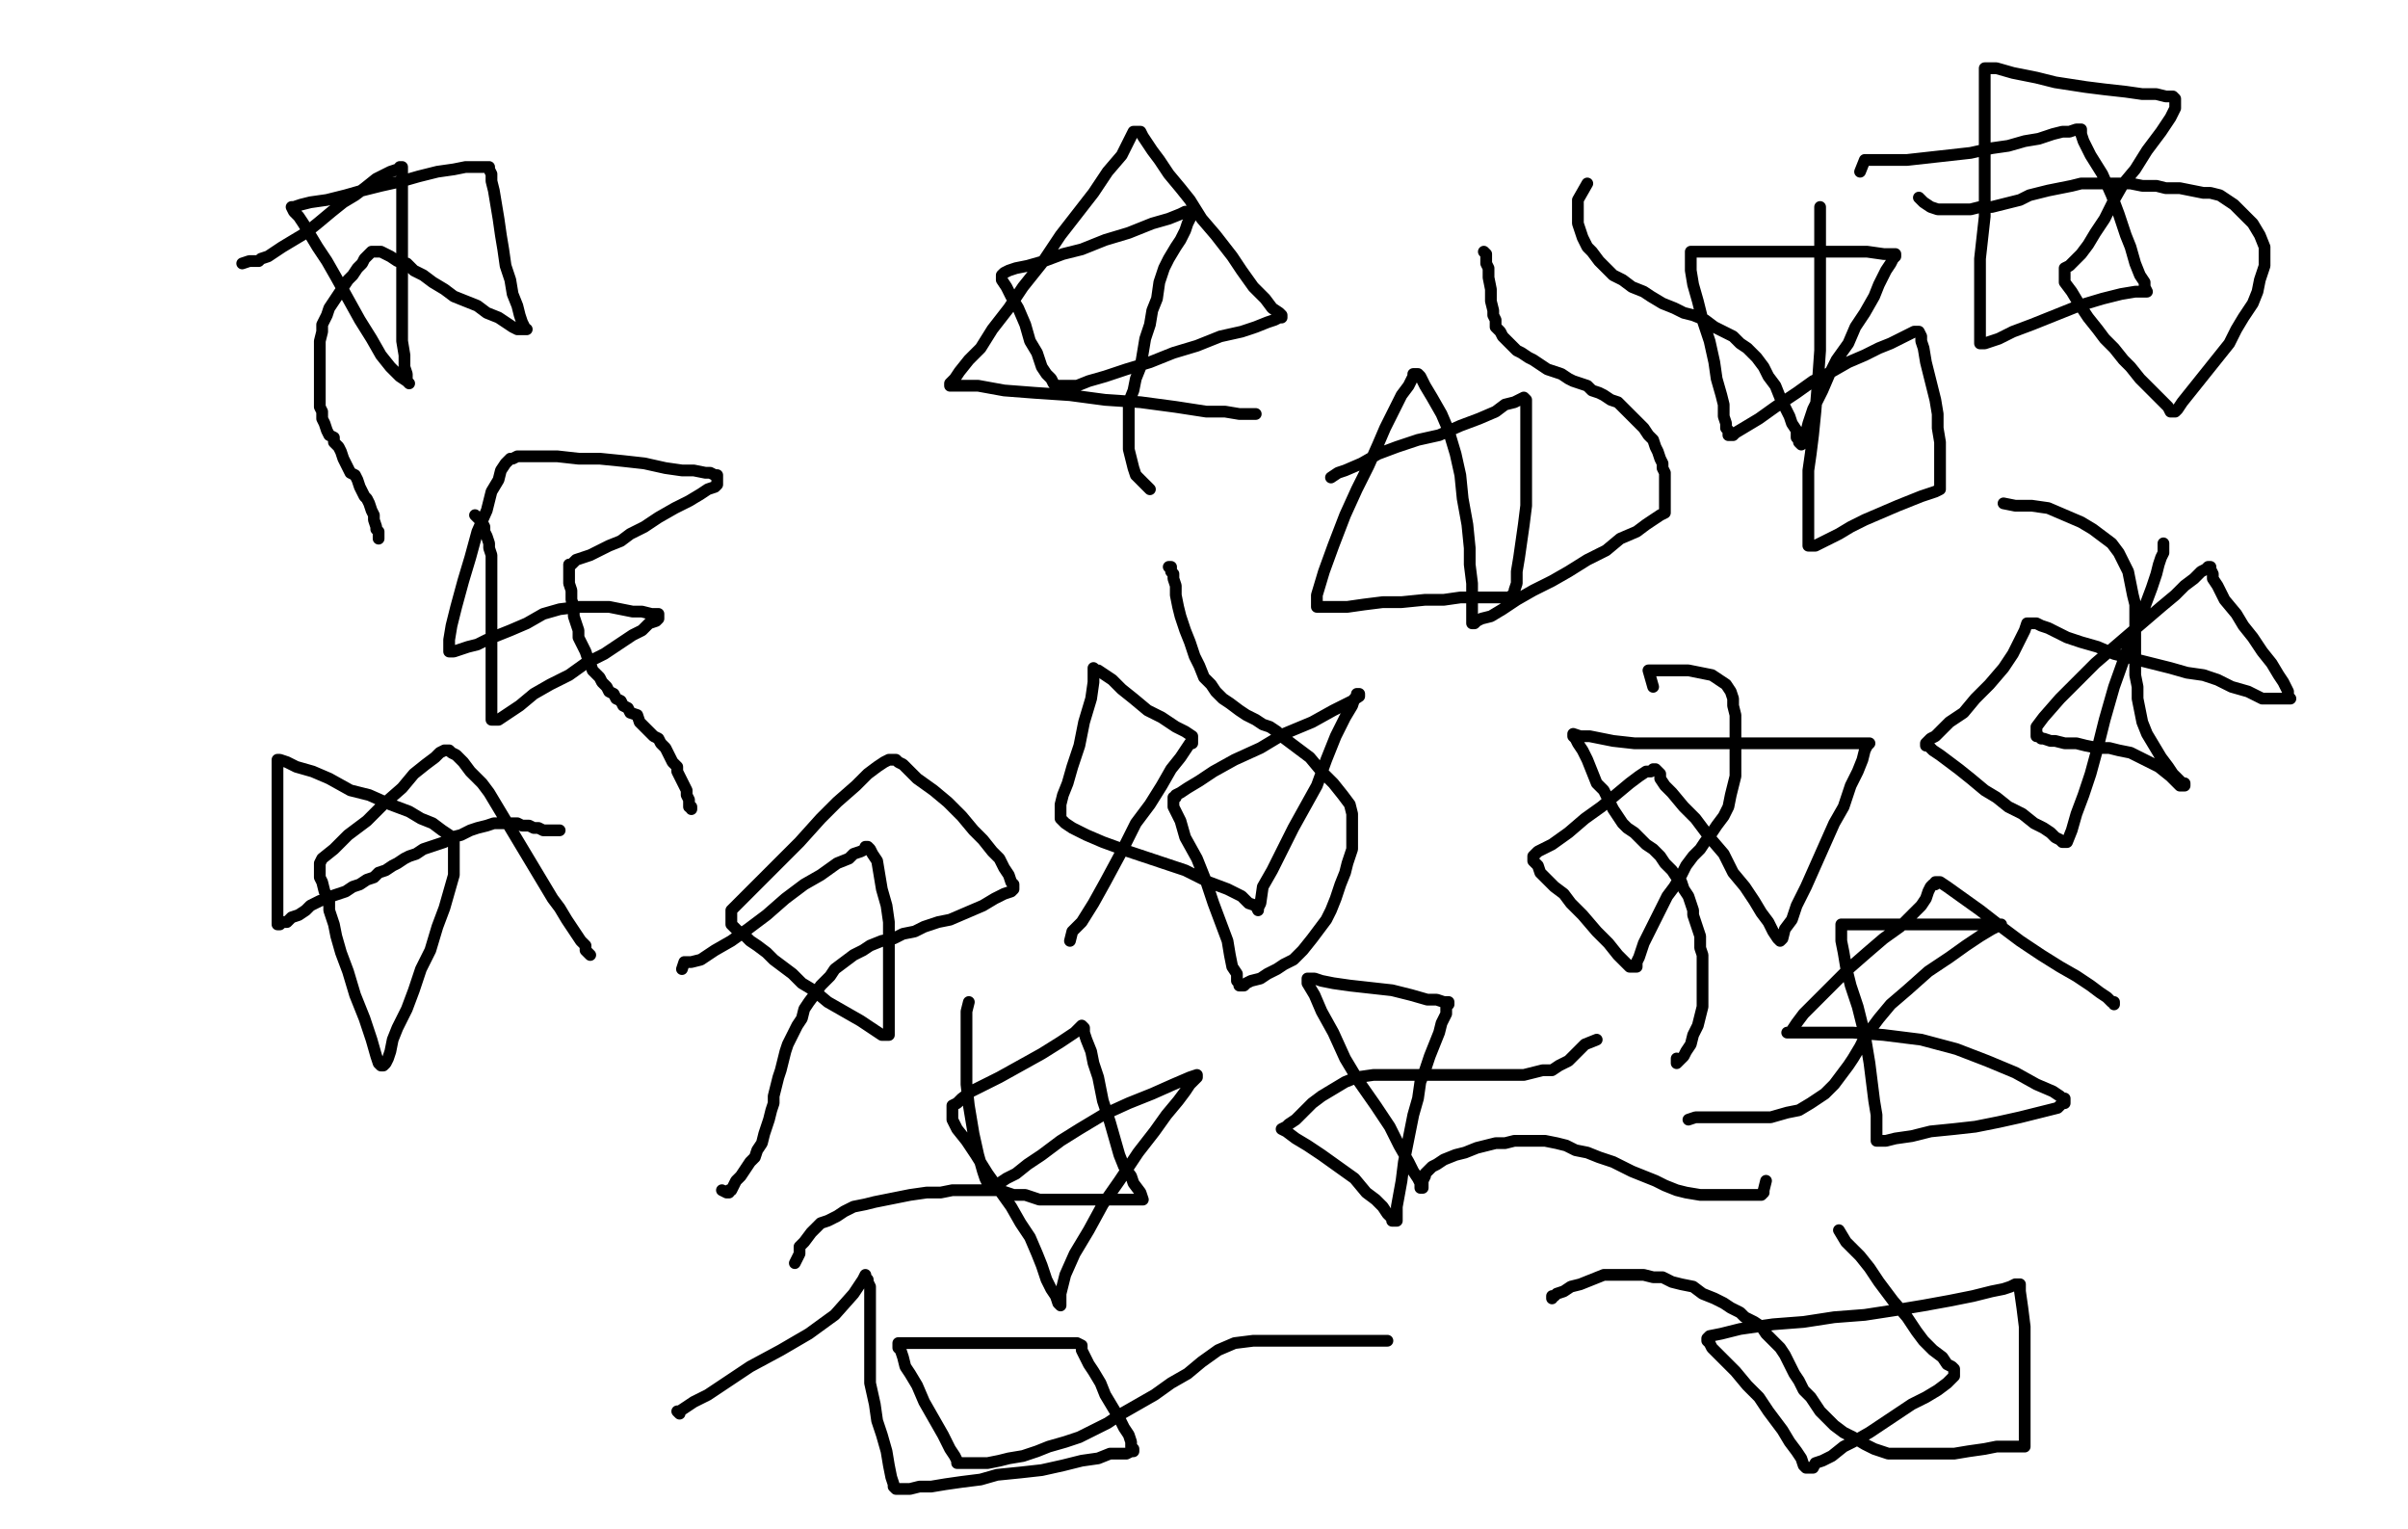 <svg height="650" version="1.1" width="1024" xmlns="http://www.w3.org/2000/svg" xmlns:xlink="http://www.w3.org/1999/xlink" style="overflow: hidden; position: relative; -webkit-user-select: text;"><desc style="-webkit-tap-highlight-color: rgba(0, 0, 0, 0); -webkit-user-select: text;">Created with Raphaël 2.2.0</desc><defs style="-webkit-tap-highlight-color: rgba(0, 0, 0, 0); -webkit-user-select: text;"></defs><path fill="none" stroke="#000000" d="M103,112L106,111L108,111L110,111L111,110L114,109L117,107L120,105L125,102L130,99L135,95L141,90L146,86L151,83L155,80L160,76L164,74L166,73L169,72L170,72L170,71L171,71L171,72L171,73L171,75L171,79L171,84L171,91L171,98L171,106L171,116L171,123L171,131L171,138L171,145L172,151L172,156L173,159L173,162L174,163L173,162L170,160L166,156L162,151L158,144L153,136L148,127L143,118L139,111L135,105L132,100L129,95L127,92L125,90L124,88L125,88L128,87L132,86L139,85L147,83L154,81L162,79L171,77L178,75L186,73L193,72L198,71L202,71L204,71L206,71L207,71L208,71L208,72L209,74L209,77L210,81L211,87L212,93L213,100L214,106L215,113L217,119L218,125L220,130L221,134L222,137L223,139L223,140L224,140L223,140L222,140L220,140L218,139L215,137L212,135L207,133L203,130L198,128L193,126L189,123L184,120L180,117L176,115L173,112L169,111L166,109L164,108L162,107L161,107L159,107L158,107L157,108L155,110L154,112L152,114L150,117L148,119L146,122L144,125L142,128L140,131L139,134L137,138L137,141L136,145L136,148L136,151L136,155L136,158L136,162L136,165L136,168L136,170L136,173L137,175L137,178L138,180L139,183L140,185L142,186L142,188L144,190L145,192L146,195L147,197L148,199L149,201L151,202L152,204L153,207L154,209L155,211L156,212L157,214L158,217L159,219L159,221L160,224L160,225L161,226L161,228L161,229" stroke-opacity="1" stroke-width="5" stroke-linecap="round" stroke-linejoin="round" style="-webkit-tap-highlight-color: rgba(0, 0, 0, 0); stroke-opacity: 1; stroke-linecap: round; stroke-linejoin: round; -webkit-user-select: text;"></path><path fill="none" stroke="#000000" d="M202,219L205,222L206,224L206,226L207,228L208,231L208,233L209,236L209,239L209,243L209,247L209,251L209,255L209,260L209,265L209,270L209,276L209,280L209,285L209,289L209,293L209,297L209,300L209,302L209,304L209,305L209,306L210,306L212,306L215,304L221,300L227,295L234,291L242,287L249,282L257,278L263,274L269,270L273,268L276,265L279,264L280,263L280,262L280,261L279,261L277,261L273,260L269,260L264,259L259,258L252,258L246,258L238,259L231,261L224,265L217,268L212,270L207,272L203,274L199,275L196,276L193,277L192,277L191,277L191,276L191,272L192,266L194,258L197,247L200,237L203,226L207,217L209,209L212,204L213,200L215,197L216,196L217,195L218,195L220,194L221,194L223,194L226,194L231,194L237,194L246,195L255,195L265,196L274,197L283,199L290,200L295,200L300,201L302,201L304,202L305,202L305,203L305,204L305,205L305,206L304,207L301,208L298,210L293,213L287,216L280,220L274,224L268,227L264,230L259,232L255,234L251,236L248,237L245,238L244,239L243,240L242,240L242,241L242,243L242,244L242,246L242,248L243,251L243,255L244,258L244,262L245,265L246,268L246,271L248,275L249,277L250,280L251,282L252,285L254,287L255,288L256,290L258,292L259,294L261,295L262,297L264,298L265,300L267,301L268,303L271,304L272,307L274,309L276,311L278,313L280,314L281,316L283,318L284,320L285,322L286,324L288,326L288,328L289,330L290,332L291,334L292,336L292,338L293,340L293,341L293,343L294,343L294,344" stroke-opacity="1" stroke-width="5" stroke-linecap="round" stroke-linejoin="round" style="-webkit-tap-highlight-color: rgba(0, 0, 0, 0); stroke-opacity: 1; stroke-linecap: round; stroke-linejoin: round; -webkit-user-select: text;"></path><path fill="none" stroke="#000000" d="M238,353L234,353L233,353L231,353L229,352L227,352L225,351L222,351L220,350L217,350L215,350L212,350L210,350L207,351L203,352L200,353L196,355L192,356L189,358L186,359L183,360L180,361L177,363L174,364L172,365L169,367L167,368L164,370L161,371L159,373L156,374L153,376L150,377L147,379L144,380L141,381L139,382L136,383L132,385L130,387L127,389L124,390L122,392L120,392L119,393L118,393L118,392L118,390L118,387L118,382L118,377L118,370L118,363L118,355L118,347L118,340L118,334L118,329L118,326L118,324L118,323L119,323L122,324L126,326L133,328L140,331L149,336L157,338L166,342L174,345L179,348L184,350L188,353L191,355L193,358L193,360L193,362L193,365L193,368L193,372L191,379L189,386L186,394L183,404L179,412L176,421L173,429L169,437L167,442L166,447L165,450L164,452L163,453L162,453L161,452L160,449L158,442L155,433L151,423L148,413L145,405L143,398L142,393L140,387L140,383L138,379L137,375L136,373L136,371L136,370L136,368L136,367L137,365L142,361L148,355L156,349L163,342L171,335L176,329L181,325L185,322L187,320L189,319L190,319L191,319L192,320L194,321L197,324L200,328L205,333L208,337L211,342L214,347L217,352L220,357L223,362L226,367L229,372L232,377L235,382L238,386L241,391L243,394L245,397L247,400L249,402L249,404L250,405L251,406" stroke-opacity="1" stroke-width="5" stroke-linecap="round" stroke-linejoin="round" style="-webkit-tap-highlight-color: rgba(0, 0, 0, 0); stroke-opacity: 1; stroke-linecap: round; stroke-linejoin: round; -webkit-user-select: text;"></path><path fill="none" stroke="#000000" d="M290,412L291,409L294,409L298,408L304,404L311,400L318,395L326,389L334,382L342,376L349,372L356,367L361,365L363,363L366,362L368,361L368,360L369,360L370,361L371,363L373,366L374,372L375,378L377,385L378,392L378,400L378,408L378,413L378,418L378,423L378,427L378,430L378,433L378,435L378,438L378,439L378,440L375,440L372,438L366,434L359,430L352,426L346,421L341,418L337,414L333,411L329,408L326,405L322,402L319,400L317,398L314,396L312,394L311,393L311,392L311,391L311,389L311,387L315,383L322,376L330,368L340,358L349,348L356,341L364,334L369,329L373,326L376,324L378,323L379,323L380,323L381,323L382,324L384,325L387,328L390,331L397,336L403,341L409,347L414,353L418,357L422,362L425,365L427,369L429,372L430,375L431,376L431,377L431,378L430,379L427,380L423,382L418,385L411,388L404,391L399,392L393,394L389,396L384,397L380,399L375,400L370,402L367,404L363,406L359,409L355,412L353,415L349,419L347,422L344,426L342,429L341,433L339,436L337,440L335,444L334,447L333,451L332,455L331,458L330,462L329,466L329,469L328,472L327,476L326,479L325,482L324,486L322,489L321,492L319,494L317,497L315,500L313,502L312,504L311,506L310,506L310,507L309,507L307,506" stroke-opacity="1" stroke-width="5" stroke-linecap="round" stroke-linejoin="round" style="-webkit-tap-highlight-color: rgba(0, 0, 0, 0); stroke-opacity: 1; stroke-linecap: round; stroke-linejoin: round; -webkit-user-select: text;"></path><path fill="none" stroke="#000000" d="M338,537L340,533L340,530L342,528L345,524L349,520L352,519L356,517L359,515L363,513L368,512L372,511L377,510L382,509L387,508L394,507L400,507L405,506L410,506L415,506L420,506L425,506L431,508L436,508L442,510L447,510L454,510L461,510L468,510L474,510L479,510L483,510L485,510L486,510L485,507L482,503L481,500L478,496L476,491L474,484L472,477L469,468L467,458L465,452L464,447L462,442L461,439L461,437L460,436L459,437L457,439L451,443L443,448L434,453L425,458L419,461L413,464L409,467L407,469L405,470L405,471L405,472L405,474L405,476L407,480L411,485L415,491L420,499L425,506L430,513L434,520L438,526L441,533L443,538L445,544L447,548L449,551L450,554L451,555L451,554L451,553L451,550L453,542L457,533L463,523L469,512L476,502L484,490L491,481L496,474L501,468L504,464L506,461L508,459L509,458L509,457L506,458L499,461L490,465L480,469L469,474L459,480L451,485L443,491L437,495L432,499L428,501L425,503L424,504L423,505L422,505L421,505L420,503L419,501L418,498L416,491L414,482L412,470L411,461L411,454L411,448L411,442L411,438L411,435L411,433L411,432L411,431L411,430L412,426" stroke-opacity="1" stroke-width="5" stroke-linecap="round" stroke-linejoin="round" style="-webkit-tap-highlight-color: rgba(0, 0, 0, 0); stroke-opacity: 1; stroke-linecap: round; stroke-linejoin: round; -webkit-user-select: text;"></path><path fill="none" stroke="#000000" d="M455,400L456,396L460,392L465,384L470,375L477,362L483,350L489,342L494,334L498,327L502,322L504,319L506,316L507,316L507,315L507,314L507,313L504,311L500,309L494,305L488,302L482,297L477,293L473,289L470,287L467,285L466,285L465,284L465,286L465,290L464,297L461,307L459,317L456,326L454,333L452,338L451,342L451,344L451,346L451,347L451,348L453,350L456,352L462,355L469,358L480,362L492,366L504,370L514,375L522,378L528,381L531,384L534,385L535,387L535,386L536,384L537,377L541,370L545,362L550,352L555,343L560,334L564,323L568,313L572,305L575,300L576,297L577,296L577,295L578,295L578,296L575,298L567,302L558,307L546,312L536,318L525,323L516,328L510,332L505,335L502,337L500,338L500,339L499,339L499,340L499,343L502,349L504,356L509,365L513,375L516,384L519,392L522,400L523,406L524,411L526,414L526,417L527,418L527,419L528,419L529,419L530,418L532,417L536,416L539,414L543,412L546,410L550,408L554,404L558,399L561,395L564,391L566,387L568,382L570,376L572,371L573,367L575,361L575,355L575,350L575,346L574,342L571,338L567,333L562,328L557,322L553,319L549,316L545,313L543,311L540,309L537,308L534,306L530,304L527,302L523,299L520,297L517,294L515,291L512,288L510,283L508,279L506,273L504,268L502,262L501,258L500,253L500,249L499,246L499,244L498,243L498,241L497,241" stroke-opacity="1" stroke-width="5" stroke-linecap="round" stroke-linejoin="round" style="-webkit-tap-highlight-color: rgba(0, 0, 0, 0); stroke-opacity: 1; stroke-linecap: round; stroke-linejoin: round; -webkit-user-select: text;"></path><path fill="none" stroke="#000000" d="M489,208L485,204L483,202L482,199L481,195L480,191L480,187L480,183L480,179L480,175L480,171L482,166L483,161L485,156L486,150L487,144L489,138L490,132L492,127L493,120L495,114L497,110L500,105L502,102L504,98L505,95L506,93L507,91L507,90L506,90L504,90L502,91L497,93L490,95L480,99L470,102L460,106L452,108L444,111L437,113L432,114L429,115L427,116L426,117L426,118L426,119L428,122L430,126L433,131L436,138L438,145L441,150L443,156L445,159L447,161L448,163L449,164L450,164L451,164L452,164L453,164L455,164L458,164L463,162L470,160L479,157L489,154L499,150L509,147L519,143L528,141L534,139L539,137L542,136L544,135L545,135L545,134L544,133L541,131L538,127L533,122L528,115L524,109L517,100L511,93L506,85L502,80L497,74L493,68L490,64L488,61L486,58L485,56L484,56L483,56L482,56L480,60L477,66L471,73L465,82L458,91L451,100L443,112L435,122L429,131L422,140L417,148L412,153L408,158L406,161L404,163L404,164L405,164L409,164L416,164L427,166L440,167L455,168L470,170L485,171L500,173L513,175L521,175L527,176L531,176L533,176L534,176" stroke-opacity="1" stroke-width="5" stroke-linecap="round" stroke-linejoin="round" style="-webkit-tap-highlight-color: rgba(0, 0, 0, 0); stroke-opacity: 1; stroke-linecap: round; stroke-linejoin: round; -webkit-user-select: text;"></path><path fill="none" stroke="#000000" d="M566,203L569,201L572,200L579,197L586,193L594,190L603,187L612,185L621,181L629,178L636,175L640,172L644,171L646,170L648,169L649,170L649,173L649,177L649,181L649,187L649,194L649,201L649,208L649,215L648,223L647,230L646,237L645,243L645,248L644,251L644,253L643,253L642,254L640,254L637,254L633,254L628,254L621,254L614,255L606,255L596,256L588,256L580,257L573,258L568,258L564,258L561,258L560,258L560,256L560,253L563,243L567,232L572,219L577,208L582,198L586,189L589,182L593,174L596,168L599,164L600,162L601,160L601,159L602,159L603,159L604,160L606,164L609,169L613,176L616,183L619,193L621,202L622,212L624,223L625,233L625,240L626,248L626,253L626,258L626,262L626,263L626,265L627,265L628,264L630,263L634,262L639,259L645,255L652,251L660,247L667,243L675,238L683,234L689,229L696,226L700,223L703,221L706,219L708,218L708,217L708,216L708,215L708,214L708,212L708,210L708,208L708,206L708,203L708,201L707,199L707,197L706,195L705,192L704,190L703,187L701,185L699,182L696,179L693,176L690,173L688,171L685,170L682,168L680,167L677,166L675,164L672,163L669,162L667,161L664,159L661,158L658,157L655,155L652,153L650,152L647,150L645,149L643,147L642,146L640,144L639,143L638,141L637,140L636,139L636,136L635,134L635,132L634,128L634,123L633,118L633,114L632,112L632,110L632,108L631,107" stroke-opacity="1" stroke-width="5" stroke-linecap="round" stroke-linejoin="round" style="-webkit-tap-highlight-color: rgba(0, 0, 0, 0); stroke-opacity: 1; stroke-linecap: round; stroke-linejoin: round; -webkit-user-select: text;"></path><path fill="none" stroke="#000000" d="M675,78L671,85L671,88L671,92L671,95L672,98L673,101L675,105L677,107L680,111L683,114L686,117L690,119L694,122L699,124L702,126L707,129L712,131L716,133L720,134L725,136L729,139L733,141L737,143L740,146L743,148L747,152L750,156L752,160L755,164L757,169L759,173L761,177L762,180L764,183L764,186L765,187L765,188L766,189L766,188L768,184L769,180L771,174L775,166L778,159L781,153L786,146L789,139L793,133L797,126L799,121L802,115L804,112L805,110L806,109L806,108L805,108L801,108L794,107L786,107L779,107L769,107L759,107L750,107L741,107L735,107L729,107L725,107L721,107L720,107L719,107L719,108L719,109L719,110L719,112L719,115L720,121L722,128L724,136L727,145L729,154L730,161L732,168L733,172L733,177L734,180L734,182L735,183L735,184L735,185L736,185L737,185L738,184L743,181L748,178L755,173L764,167L771,162L779,158L786,154L793,151L799,148L804,146L808,144L812,142L814,141L815,141L816,141L817,143L817,145L818,148L819,154L821,162L823,170L824,176L824,182L825,188L825,193L825,198L825,202L825,204L825,207L825,208L823,209L820,210L817,211L812,213L807,215L800,218L793,221L787,224L782,227L778,229L774,231L772,232L770,232L769,232L769,231L769,230L769,228L769,224L769,220L769,214L769,207L769,200L770,193L771,185L772,175L773,163L774,149L774,136L774,126L774,116L774,109L774,103L774,97L774,94L774,92L774,90L774,89L774,88" stroke-opacity="1" stroke-width="5" stroke-linecap="round" stroke-linejoin="round" style="-webkit-tap-highlight-color: rgba(0, 0, 0, 0); stroke-opacity: 1; stroke-linecap: round; stroke-linejoin: round; -webkit-user-select: text;"></path><path fill="none" stroke="#000000" d="M791,73L793,68L798,68L804,68L811,68L820,67L829,66L838,65L847,63L854,62L861,60L867,59L873,57L877,56L880,56L883,55L884,55L885,55L885,56L885,57L886,60L889,66L894,74L898,83L901,91L904,100L906,105L908,112L910,117L912,120L912,122L913,124L912,124L908,124L902,125L894,127L884,130L874,134L864,138L856,141L850,144L847,145L844,146L842,146L842,145L842,142L842,137L842,132L842,126L842,119L842,110L843,101L844,92L844,82L844,72L844,62L844,54L844,47L844,41L844,36L844,32L844,30L844,29L845,29L846,29L849,29L856,31L866,33L874,35L887,37L895,38L904,39L911,40L917,40L921,41L924,41L925,42L925,43L925,44L925,45L925,46L923,50L919,56L913,64L908,72L903,78L899,85L895,93L891,99L888,104L885,108L882,111L880,113L878,114L878,115L878,116L878,117L878,120L881,124L884,129L888,135L892,140L895,144L899,148L903,153L906,156L910,161L914,165L917,168L920,171L922,173L923,175L924,175L925,175L926,174L928,171L932,166L936,161L940,156L944,151L948,146L951,140L954,135L958,129L960,124L961,119L962,116L963,113L963,109L963,105L961,100L958,95L954,91L950,87L947,85L944,83L940,82L937,82L932,81L927,80L921,80L917,79L911,79L906,78L900,78L895,78L890,78L885,78L881,79L876,80L871,81L867,82L863,83L859,85L855,86L851,87L847,88L842,88L838,89L835,89L831,89L827,89L824,89L821,88L818,86L817,85L816,84" stroke-opacity="1" stroke-width="5" stroke-linecap="round" stroke-linejoin="round" style="-webkit-tap-highlight-color: rgba(0, 0, 0, 0); stroke-opacity: 1; stroke-linecap: round; stroke-linejoin: round; -webkit-user-select: text;"></path><path fill="none" stroke="#000000" d="M852,214L857,215L864,215L871,216L878,219L885,222L890,225L894,228L898,231L901,235L903,239L905,243L906,248L907,253L908,257L908,262L908,268L908,272L908,277L908,282L908,287L909,292L909,297L910,302L911,307L913,312L916,317L919,322L922,326L924,329L926,331L928,333L929,333L929,334L927,334L923,330L918,326L914,324L910,322L906,320L901,319L897,318L892,318L887,317L883,316L878,316L874,315L872,315L869,314L868,314L867,313L866,313L866,312L866,311L866,310L866,309L869,305L876,297L883,290L891,282L898,276L905,270L912,264L919,258L925,253L929,249L933,246L936,243L938,242L939,241L940,241L940,242L941,244L941,246L943,249L946,255L951,261L954,266L958,271L962,277L966,282L969,287L971,290L973,294L973,296L974,297L973,297L967,297L962,297L956,294L949,292L943,289L937,287L930,286L923,284L915,282L907,280L899,278L892,275L885,273L879,271L875,269L871,267L868,266L866,265L864,265L863,265L862,265L861,268L859,272L856,278L852,284L846,291L840,297L835,303L829,307L825,311L823,313L821,314L820,315L819,316L819,317L820,317L822,319L825,321L829,324L833,327L838,331L844,336L849,339L854,343L860,346L865,350L869,352L872,354L874,356L876,357L877,358L878,358L879,358L881,353L883,346L886,338L889,329L892,318L895,306L899,292L904,278L908,267L912,258L915,250L917,244L918,240L919,237L920,235L920,234L920,233L920,231" stroke-opacity="1" stroke-width="5" stroke-linecap="round" stroke-linejoin="round" style="-webkit-tap-highlight-color: rgba(0, 0, 0, 0); stroke-opacity: 1; stroke-linecap: round; stroke-linejoin: round; -webkit-user-select: text;"></path><path fill="none" stroke="#000000" d="M703,292L701,285L704,285L708,285L712,285L718,285L723,286L728,287L731,289L734,291L736,294L737,297L737,300L738,304L738,308L738,312L738,316L738,320L738,324L738,330L737,334L736,338L735,343L733,347L730,351L728,354L725,358L723,361L720,364L717,368L715,372L712,377L709,381L707,385L705,389L703,393L701,397L699,401L698,404L697,407L696,409L696,410L696,411L695,411L694,411L693,411L692,410L691,409L688,406L684,401L679,396L673,389L668,384L665,380L661,377L658,374L655,371L654,368L653,367L652,366L652,365L652,364L654,362L660,359L667,354L674,348L681,343L687,338L693,333L697,330L700,328L702,328L703,327L704,327L705,328L706,329L706,331L708,334L711,337L716,343L721,348L727,356L733,363L737,371L742,377L746,383L749,388L752,392L754,396L756,399L757,400L758,399L759,395L762,391L764,385L768,377L772,368L776,359L780,350L784,343L787,334L790,328L792,323L793,319L794,317L795,316L794,316L792,316L789,316L784,316L776,316L767,316L757,316L747,316L736,316L725,316L715,316L705,316L695,316L686,315L681,314L676,313L672,313L669,312L669,313L670,314L671,316L673,319L675,323L677,328L679,333L682,336L684,340L686,344L688,347L690,350L692,352L695,354L697,356L700,359L703,361L706,364L708,367L711,370L713,373L715,375L716,378L718,381L719,384L720,387L720,389L721,392L722,395L723,398L723,401L723,403L724,406L724,409L724,411L724,414L724,417L724,421L724,425L724,428L723,432L722,436L720,440L719,444L717,447L716,449L714,451L713,452L713,450" stroke-opacity="1" stroke-width="5" stroke-linecap="round" stroke-linejoin="round" style="-webkit-tap-highlight-color: rgba(0, 0, 0, 0); stroke-opacity: 1; stroke-linecap: round; stroke-linejoin: round; -webkit-user-select: text;"></path><path fill="none" stroke="#000000" d="M679,442L674,444L672,446L669,449L667,451L663,453L660,455L656,455L652,456L648,457L642,457L635,457L630,457L625,457L618,457L613,457L606,457L599,457L591,457L584,457L577,458L572,460L567,463L562,466L558,469L554,473L551,476L548,478L547,479L545,480L547,481L551,484L556,487L562,491L569,496L576,501L581,507L585,510L588,513L590,516L592,518L592,519L593,519L594,519L594,518L594,513L596,502L597,494L599,484L601,474L603,467L604,460L606,455L608,449L610,444L612,439L613,435L615,431L615,428L616,427L616,426L614,426L611,425L607,425L600,423L592,421L583,420L574,419L567,418L562,417L559,416L557,416L556,416L556,418L559,423L562,430L567,439L572,450L578,460L585,470L591,479L595,487L599,494L601,498L603,501L604,503L604,505L605,505L605,504L605,503L605,502L606,500L606,499L607,498L609,496L611,495L614,493L619,491L623,490L628,488L632,487L636,486L640,486L644,485L648,485L653,485L657,485L662,486L666,487L670,489L675,490L680,492L686,494L690,496L694,498L699,500L704,502L708,504L713,506L717,507L723,508L729,508L735,508L740,508L743,508L747,508L749,508L750,507L750,506L751,502" stroke-opacity="1" stroke-width="5" stroke-linecap="round" stroke-linejoin="round" style="-webkit-tap-highlight-color: rgba(0, 0, 0, 0); stroke-opacity: 1; stroke-linecap: round; stroke-linejoin: round; -webkit-user-select: text;"></path><path fill="none" stroke="#000000" d="M718,476L721,475L725,475L731,475L738,475L746,475L753,475L760,473L765,472L770,469L776,465L780,461L783,457L786,453L788,450L791,445L793,441L796,437L799,433L804,427L811,421L820,413L829,407L836,402L842,398L847,395L849,394L850,393L851,393L850,393L849,393L847,393L843,393L837,393L830,393L821,393L812,393L802,393L795,393L790,393L786,393L784,393L783,393L783,394L783,396L783,400L784,405L785,411L787,419L790,428L793,440L795,452L796,460L797,468L798,474L798,479L798,483L798,484L798,485L799,485L800,485L802,485L806,484L813,483L821,481L831,480L840,479L850,477L859,475L867,473L871,472L875,471L877,469L878,469L878,468L878,467L877,467L876,466L873,464L866,461L857,456L845,451L832,446L817,442L801,440L788,439L778,439L771,439L766,439L762,439L760,439L761,439L762,438L764,435L767,431L776,422L786,412L794,405L801,399L808,394L813,389L817,385L819,382L820,379L821,377L822,376L823,376L823,375L824,375L825,375L828,377L835,382L842,387L851,394L859,400L868,406L876,411L883,415L889,419L893,422L896,424L898,426L899,426L899,427" stroke-opacity="1" stroke-width="5" stroke-linecap="round" stroke-linejoin="round" style="-webkit-tap-highlight-color: rgba(0, 0, 0, 0); stroke-opacity: 1; stroke-linecap: round; stroke-linejoin: round; -webkit-user-select: text;"></path><path fill="none" stroke="#000000" d="M782,523L785,528L787,530L791,534L795,539L799,545L805,553L811,560L815,566L818,570L822,574L826,577L828,580L830,581L831,582L831,583L831,584L831,585L828,588L824,591L819,594L813,597L807,601L801,605L795,609L788,613L784,615L779,619L775,621L772,622L771,624L770,624L769,624L768,624L767,623L766,620L764,617L761,613L758,608L755,604L752,600L748,594L743,589L738,583L734,579L731,576L728,573L727,571L726,570L726,569L727,568L732,567L740,565L754,563L767,562L780,560L793,559L806,557L818,555L829,553L839,551L847,549L852,548L855,547L857,546L859,546L859,549L860,556L861,564L861,571L861,578L861,584L861,590L861,596L861,601L861,605L861,609L861,612L861,613L861,614L861,615L860,615L858,615L854,615L849,615L844,616L837,617L831,618L826,618L820,618L813,618L808,618L803,618L797,616L793,614L788,611L784,609L780,606L777,603L774,600L772,597L770,594L767,591L765,587L763,584L761,580L759,576L757,573L754,570L751,567L749,564L746,562L742,560L740,558L736,556L733,554L729,552L724,550L720,547L715,546L711,545L707,543L703,543L699,542L695,542L691,542L686,542L682,542L677,544L672,546L668,547L665,549L662,550L661,551L660,551L660,552" stroke-opacity="1" stroke-width="5" stroke-linecap="round" stroke-linejoin="round" style="-webkit-tap-highlight-color: rgba(0, 0, 0, 0); stroke-opacity: 1; stroke-linecap: round; stroke-linejoin: round; -webkit-user-select: text;"></path><path fill="none" stroke="#000000" d="M590,570L584,570L581,570L575,570L568,570L559,570L550,570L542,570L533,570L525,571L518,574L511,579L505,584L498,588L491,593L484,597L477,601L471,605L465,608L459,611L453,613L446,615L441,617L435,619L429,620L425,621L420,622L416,622L413,622L411,622L409,622L408,622L407,622L407,621L406,619L404,616L401,610L397,603L393,596L390,589L387,584L385,581L384,577L383,574L382,573L382,572L382,571L383,571L389,571L399,571L409,571L419,571L429,571L438,571L446,571L451,571L456,571L458,571L460,572L460,573L460,574L461,576L462,578L463,580L465,583L468,588L470,593L473,598L476,603L478,607L480,610L481,613L481,615L482,616L482,617L481,617L479,618L476,618L472,618L467,620L460,621L452,623L443,625L434,626L424,627L417,629L409,630L402,631L396,632L391,632L387,633L385,633L383,633L382,633L381,633L380,632L380,631L379,628L378,623L377,617L375,610L373,604L372,597L370,588L370,580L370,573L370,565L370,559L370,554L370,550L370,547L369,545L369,544L368,543L368,542L367,544L363,550L355,559L344,567L332,574L319,581L310,587L301,593L295,596L292,598L289,600L288,600L289,601" stroke-opacity="1" stroke-width="5" stroke-linecap="round" stroke-linejoin="round" style="-webkit-tap-highlight-color: rgba(0, 0, 0, 0); stroke-opacity: 1; stroke-linecap: round; stroke-linejoin: round; -webkit-user-select: text;"></path></svg>
